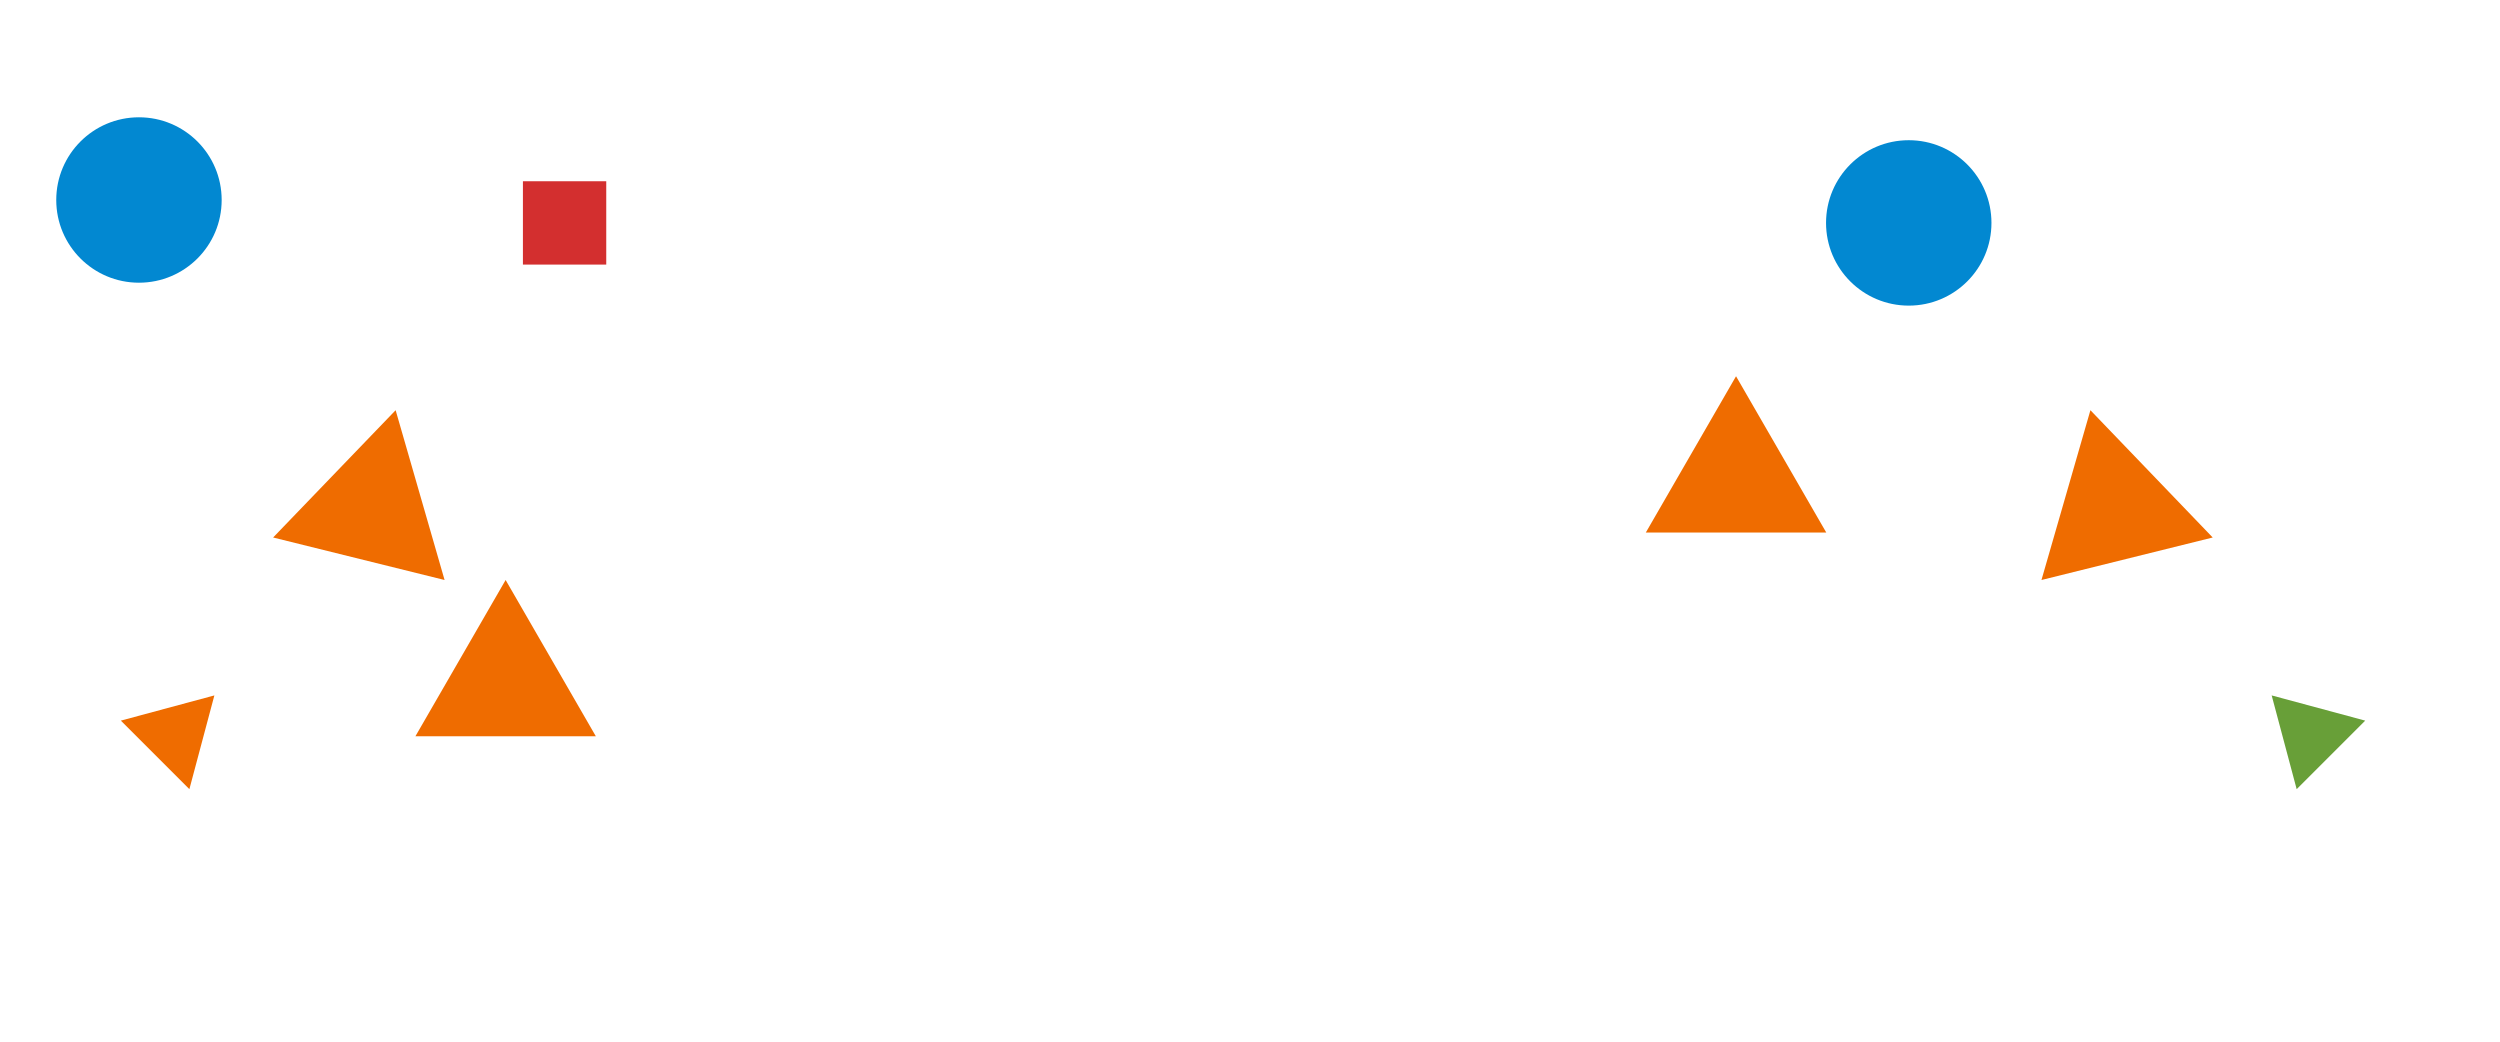 <?xml version="1.0" encoding="utf-8"?>
<!-- Generator: Adobe Illustrator 19.0.0, SVG Export Plug-In . SVG Version: 6.00 Build 0)  -->
<svg version="1.1" id="圖層_1" xmlns="http://www.w3.org/2000/svg" xmlns:xlink="http://www.w3.org/1999/xlink" x="0px" y="0px"
	 viewBox="0 0 1200 500" style="enable-background:new 0 0 1200 500;" xml:space="preserve">
<style type="text/css">
	.st0{fill:#EF6C00;}
	.st1{fill:#689F38;}
	.st2{fill:#D32F2F;}
	.st3{fill:#0288D1;}
</style>
<polygon id="XMLID_1_" class="st0" points="199.4,353.4 242.7,278.4 286,353.4 "/>
<polygon id="XMLID_3_" class="st0" points="58,345.9 102.9,333.8 90.9,378.8 "/>
<polygon id="XMLID_4_" class="st0" points="131.1,258 189.9,196.9 213.4,278.4 "/>
<polygon id="XMLID_7_" class="st0" points="876.6,255.6 833.3,180.6 790,255.6 "/>
<polygon id="XMLID_6_" class="st1" points="1135.3,345.9 1090.4,333.8 1102.4,378.8 "/>
<polygon id="XMLID_5_" class="st0" points="1062.1,258 1003.4,196.9 979.9,278.4 "/>
<rect id="XMLID_2_" x="251" y="87" class="st2" width="40" height="40"/>
<circle id="XMLID_8_" class="st3" cx="66.7" cy="96" r="39.7"/>
<circle id="XMLID_10_" class="st3" cx="916.2" cy="107" r="39.7"/>
</svg>
